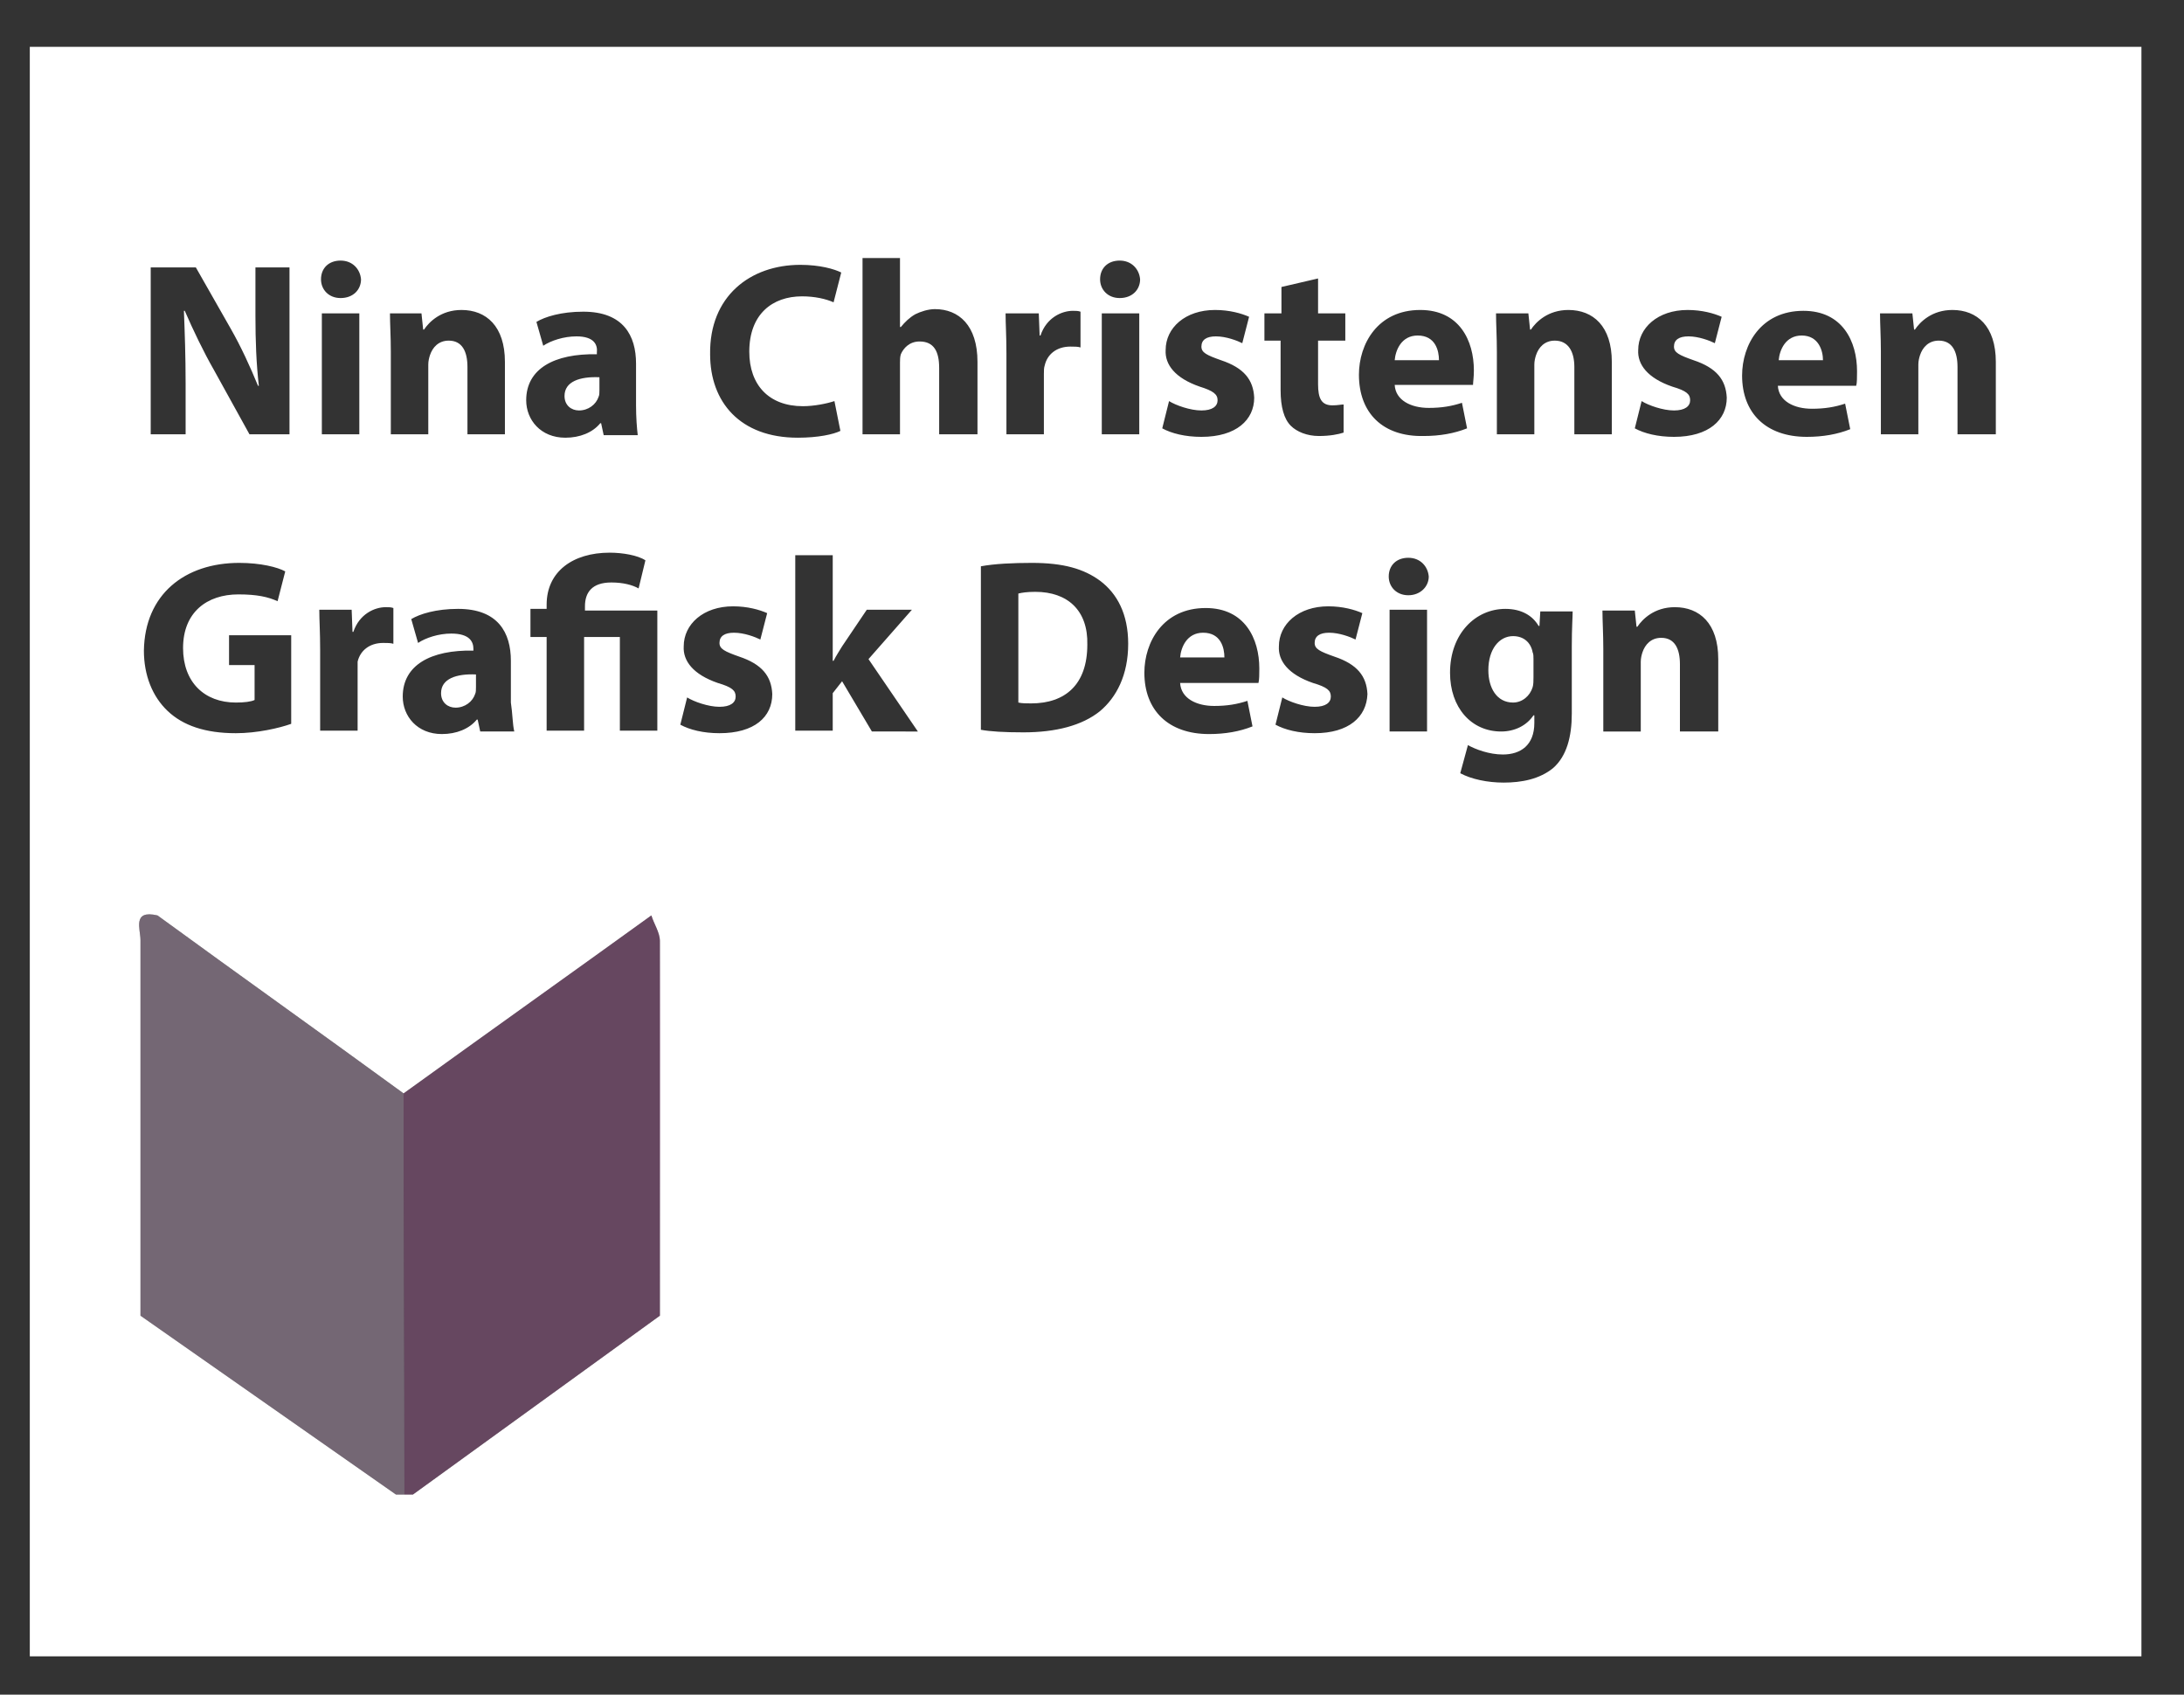 <?xml version="1.0" encoding="utf-8"?>
<!-- Generator: Adobe Illustrator 21.1.0, SVG Export Plug-In . SVG Version: 6.00 Build 0)  -->
<svg version="1.1" id="Lag_1" xmlns="http://www.w3.org/2000/svg" xmlns:xlink="http://www.w3.org/1999/xlink" x="0px" y="0px"
	 viewBox="0 0 256.5 199" style="enable-background:new 0 0 256.5 199;" xml:space="preserve">
<rect x="0" y="0" width="256.5" height="199" fill="#333333" stroke="none"/>
<style type="text/css">
	.st0{fill:#FFFFFF;}
	.st1{opacity:0.4;fill:#D6B4D5;}
	.st2{opacity:0.4;fill:#B165A4;}
</style>
<g>
	<path class="st0" d="M66.3,46.5c0,1.1,0.8,1.7,1.7,1.7c1.1,0,2-0.7,2.3-1.6c0.1-0.2,0.1-0.5,0.1-0.8v-1.5
		C68.1,44.2,66.3,44.8,66.3,46.5z"/>
	<path class="st0" d="M141.3,74.3c-1.9,0-2.6,1.7-2.7,2.9h5.2C143.8,76.1,143.4,74.3,141.3,74.3z"/>
	<path class="st0" d="M51.8,81.4c0,1.1,0.8,1.7,1.7,1.7c1.1,0,2-0.7,2.3-1.6c0.1-0.2,0.1-0.5,0.1-0.8v-1.5
		C53.6,79.1,51.8,79.7,51.8,81.4z"/>
	<path class="st0" d="M177.7,74.7c-1.6,0-2.9,1.5-2.9,4c0,2.1,1,3.8,2.9,3.8c1.1,0,2-0.8,2.3-1.8c0.1-0.3,0.1-0.8,0.1-1.2v-2.1
		c0-0.3,0-0.6-0.1-0.8C179.8,75.5,179,74.7,177.7,74.7z"/>
	<path class="st0" d="M211.6,39.4c-1.9,0-2.6,1.7-2.7,2.9h5.2C214.1,41.2,213.6,39.4,211.6,39.4z"/>
	<path class="st0" d="M3.5,5.5v189h248V5.5H3.5z M140.9,45.4c-2.9-1-4.1-2.6-4-4.3c0-2.6,2.3-4.7,5.8-4.7c1.7,0,3.1,0.4,4,0.8
		l-0.8,3.1c-0.6-0.3-1.9-0.8-3.1-0.8c-1.1,0-1.7,0.4-1.7,1.2c0,0.7,0.6,1,2.3,1.6c2.7,0.9,3.8,2.3,3.9,4.4c0,2.6-2.1,4.6-6.2,4.6
		c-1.9,0-3.5-0.4-4.6-1l0.8-3.2c0.8,0.5,2.5,1.1,3.8,1.1c1.3,0,1.9-0.5,1.9-1.2S142.5,45.9,140.9,45.4z M122,36.8l0.1,2.6h0.1
		c0.7-2.1,2.5-2.9,3.8-2.9c0.4,0,0.6,0,0.9,0.1v4.2c-0.3-0.1-0.7-0.1-1.2-0.1c-1.6,0-2.7,0.9-3,2.2c-0.1,0.3-0.1,0.6-0.1,1V51h-4.4
		v-9.5c0-2.1-0.1-3.5-0.1-4.7H122z M94,31.1c2.3,0,4,0.5,4.8,0.9l-0.9,3.5c-0.9-0.4-2.2-0.7-3.7-0.7c-3.5,0-6.2,2.1-6.2,6.5
		c0,3.9,2.3,6.4,6.3,6.4c1.3,0,2.8-0.3,3.7-0.6l0.7,3.5c-0.8,0.4-2.6,0.8-5,0.8c-6.8,0-10.3-4.2-10.3-9.8
		C83.3,34.8,88.1,31.1,94,31.1z M77.2,71.6v14.2h-4.4v-11h-4.2v11h-4.4v-11h-1.9v-3.3h1.9V71c0-3.9,3.1-6.1,7.4-6.1
		c1.5,0,3.3,0.3,4.2,0.9l-0.8,3.3c-0.7-0.4-1.8-0.7-3.2-0.7c-2.3,0-3.1,1.2-3.1,2.8v0.5H77.2z M67.7,39.5c-1.5,0-3,0.5-3.9,1.1
		l-0.8-2.8c1-0.6,2.9-1.2,5.5-1.2c4.7,0,6.2,2.8,6.2,6.1v4.9c0,1.4,0.1,2.7,0.2,3.5h-4l-0.3-1.4h-0.1c-0.9,1.1-2.4,1.7-4.1,1.7
		c-2.9,0-4.6-2.1-4.6-4.4c0-3.7,3.3-5.5,8.3-5.4v-0.2C70.2,40.5,69.8,39.5,67.7,39.5z M60.4,85.9h-4l-0.3-1.4h-0.1
		c-0.9,1.1-2.4,1.7-4.1,1.7c-2.9,0-4.6-2.1-4.6-4.4c0-3.7,3.3-5.5,8.3-5.4v-0.2c0-0.8-0.4-1.8-2.6-1.8c-1.5,0-3,0.5-3.9,1.1
		l-0.8-2.8c1-0.6,2.9-1.2,5.5-1.2c4.7,0,6.2,2.8,6.2,6.1v4.9C60.2,83.8,60.2,85.1,60.4,85.9z M49.5,36.8l0.2,1.9h0.1
		c0.6-0.9,2-2.3,4.4-2.3c2.9,0,5.1,1.9,5.1,6.1V51h-4.4v-7.9c0-1.8-0.6-3.1-2.2-3.1c-1.2,0-1.9,0.8-2.2,1.7
		c-0.1,0.3-0.2,0.7-0.2,1.1V51h-4.4v-9.7c0-1.8-0.1-3.3-0.1-4.5H49.5z M40,30.6c1.4,0,2.3,1,2.4,2.2c0,1.2-0.9,2.2-2.4,2.2
		c-1.4,0-2.3-1-2.3-2.2C37.7,31.5,38.6,30.6,40,30.6z M42.2,36.8V51h-4.4V36.8H42.2z M41.3,71.6l0.1,2.6h0.1
		c0.7-2.1,2.5-2.9,3.8-2.9c0.4,0,0.6,0,0.9,0.1v4.2c-0.3-0.1-0.7-0.1-1.2-0.1c-1.6,0-2.7,0.9-3,2.2C42,78,42,78.3,42,78.6v7.2h-4.4
		v-9.5c0-2.1-0.1-3.5-0.1-4.7H41.3z M17.8,31.4H23l4.1,7.2c1.2,2.1,2.3,4.5,3.2,6.7h0.1C30.1,42.7,30,40,30,37.1v-5.7H34V51h-4.7
		l-4.2-7.6c-1.2-2.1-2.4-4.6-3.4-6.9l-0.1,0c0.1,2.6,0.2,5.3,0.2,8.5V51h-4.1V31.4z M28.1,66.1c2.5,0,4.5,0.5,5.4,1l-0.9,3.5
		c-1.1-0.5-2.4-0.8-4.6-0.8c-3.7,0-6.5,2.1-6.5,6.3c0,4,2.5,6.4,6.2,6.4c1,0,1.8-0.1,2.2-0.3v-4.1h-3v-3.5h7.3V85
		c-1.4,0.5-4,1.1-6.5,1.1c-3.6,0-6.2-0.9-8-2.6c-1.8-1.7-2.8-4.2-2.8-7.1C17,69.8,21.7,66.1,28.1,66.1z M77.5,154.5
		c-9.7,7-19.3,14-29,21c-0.3,0-0.7,0-1,0s-0.7,0-1,0c-10-7-20-14-30-21c0-14.7,0-29.4,0-44.1c0-1.3-1-3.6,2-2.9
		c9.6,7,19.3,13.9,28.9,20.9c9.7-7,19.4-13.9,29.1-20.9c0.3,1,1,2,1,3C77.5,125.2,77.5,139.8,77.5,154.5z M84.5,86.1
		c-1.9,0-3.5-0.4-4.6-1l0.8-3.2c0.8,0.5,2.5,1.1,3.8,1.1c1.3,0,1.9-0.5,1.9-1.2c0-0.7-0.4-1.1-2.1-1.6c-2.9-1-4.1-2.6-4-4.3
		c0-2.6,2.3-4.7,5.8-4.7c1.7,0,3.1,0.4,4,0.8l-0.8,3.1c-0.6-0.3-1.9-0.8-3.1-0.8c-1.1,0-1.7,0.4-1.7,1.2c0,0.7,0.6,1,2.3,1.6
		c2.7,0.9,3.8,2.3,3.9,4.4C90.7,84.2,88.6,86.1,84.5,86.1z M102.4,85.9L98.9,80l-1.1,1.4v4.4h-4.4V65.2h4.4v12.4h0.1
		c0.3-0.6,0.7-1.2,1-1.7l2.9-4.3h5.3l-5.1,5.8l5.8,8.5H102.4z M114.7,51h-4.4v-7.8c0-1.9-0.6-3.1-2.3-3.1c-1.2,0-1.9,0.8-2.2,1.5
		c-0.1,0.3-0.1,0.7-0.1,1V51h-4.4V30.3h4.4v8.1h0.1c0.5-0.6,1-1.1,1.7-1.5c0.6-0.3,1.5-0.6,2.3-0.6c2.8,0,5,1.9,5,6.2V51z
		 M129.2,83.5c-2.1,1.7-5.2,2.5-9,2.5c-2.3,0-3.9-0.1-5-0.3V66.5c1.6-0.3,3.8-0.4,6-0.4c3.7,0,6.1,0.7,8,2.1c2,1.5,3.3,3.9,3.3,7.4
		C132.5,79.3,131.1,81.9,129.2,83.5z M133.8,51h-4.4V36.8h4.4V51z M131.5,35c-1.4,0-2.3-1-2.3-2.2c0-1.3,0.9-2.2,2.3-2.2
		s2.3,1,2.4,2.2C133.9,34,133,35,131.5,35z M147.8,80.2h-9.2c0.1,1.8,1.9,2.7,4,2.7c1.5,0,2.7-0.2,3.9-0.6l0.6,3
		c-1.5,0.6-3.2,0.9-5.1,0.9c-4.8,0-7.6-2.8-7.6-7.2c0-3.6,2.2-7.6,7.2-7.6c4.6,0,6.3,3.6,6.3,7.1C147.9,79.2,147.9,79.8,147.8,80.2z
		 M148.6,36.8h1.9v-3.1l4.3-1v4.1h3.2V40h-3.2v5.1c0,1.7,0.4,2.5,1.7,2.5c0.6,0,1-0.1,1.3-0.1l0,3.3c-0.6,0.2-1.6,0.4-2.9,0.4
		c-1.4,0-2.6-0.5-3.3-1.2c-0.8-0.8-1.2-2.2-1.2-4.2V40h-1.9V36.8z M154.4,86.1c-1.9,0-3.5-0.4-4.6-1l0.8-3.2
		c0.8,0.5,2.5,1.1,3.8,1.1c1.3,0,1.9-0.5,1.9-1.2c0-0.7-0.4-1.1-2.1-1.6c-2.9-1-4.1-2.6-4-4.3c0-2.6,2.3-4.7,5.8-4.7
		c1.7,0,3.1,0.4,4,0.8l-0.8,3.1c-0.6-0.3-1.9-0.8-3.1-0.8c-1.1,0-1.7,0.4-1.7,1.2c0,0.7,0.6,1,2.3,1.6c2.7,0.9,3.8,2.3,3.9,4.4
		C160.5,84.2,158.4,86.1,154.4,86.1z M159.6,44c0-3.6,2.2-7.6,7.2-7.6c4.6,0,6.3,3.6,6.3,7.1c0,0.8-0.1,1.4-0.1,1.7h-9.2
		c0.1,1.8,1.9,2.7,4,2.7c1.5,0,2.7-0.2,3.9-0.6l0.6,3c-1.5,0.6-3.2,0.9-5.1,0.9C162.4,51.3,159.6,48.5,159.6,44z M167.6,85.9h-4.4
		V71.6h4.4V85.9z M165.4,69.9c-1.4,0-2.3-1-2.3-2.2c0-1.3,0.9-2.2,2.3-2.2s2.3,1,2.4,2.2C167.8,68.9,166.8,69.9,165.4,69.9z
		 M184.6,75.9v7.9c0,2.7-0.6,5-2.2,6.4c-1.6,1.3-3.7,1.7-5.8,1.7c-1.9,0-3.8-0.4-5.1-1.1l0.9-3.3c0.9,0.5,2.5,1.1,4.1,1.1
		c2.1,0,3.7-1.1,3.7-3.7v-0.9h-0.1c-0.8,1.2-2.2,1.9-3.8,1.9c-3.5,0-6-2.8-6-6.9c0-4.6,3-7.5,6.5-7.5c1.9,0,3.2,0.8,3.9,2h0.1
		l0.1-1.7h3.8C184.7,72.5,184.6,73.7,184.6,75.9z M182.6,40c-1.2,0-1.9,0.8-2.2,1.7c-0.1,0.3-0.2,0.7-0.2,1.1V51h-4.4v-9.7
		c0-1.8-0.1-3.3-0.1-4.5h3.8l0.2,1.9h0.1c0.6-0.9,2-2.3,4.4-2.3c2.9,0,5.1,1.9,5.1,6.1V51h-4.4v-7.9C184.9,41.3,184.2,40,182.6,40z
		 M201.7,85.9h-4.4V78c0-1.8-0.6-3.1-2.2-3.1c-1.2,0-1.9,0.8-2.2,1.7c-0.1,0.3-0.2,0.7-0.2,1.1v8.2h-4.4v-9.7c0-1.8-0.1-3.3-0.1-4.5
		h3.8l0.2,1.9h0.1c0.6-0.9,2-2.3,4.4-2.3c2.9,0,5.1,1.9,5.1,6.1V85.9z M196.6,51.3c-1.9,0-3.5-0.4-4.6-1l0.8-3.2
		c0.8,0.5,2.5,1.1,3.8,1.1c1.3,0,1.9-0.5,1.9-1.2s-0.4-1.1-2.1-1.6c-2.9-1-4.1-2.6-4-4.3c0-2.6,2.3-4.7,5.8-4.7c1.7,0,3.1,0.4,4,0.8
		l-0.8,3.1c-0.6-0.3-1.9-0.8-3.1-0.8c-1.1,0-1.7,0.4-1.7,1.2c0,0.7,0.6,1,2.3,1.6c2.7,0.9,3.8,2.3,3.9,4.4
		C202.8,49.3,200.7,51.3,196.6,51.3z M218,45.3h-9.2c0.1,1.8,1.9,2.7,4,2.7c1.5,0,2.7-0.2,3.9-0.6l0.6,3c-1.5,0.6-3.2,0.9-5.1,0.9
		c-4.8,0-7.6-2.8-7.6-7.2c0-3.6,2.2-7.6,7.2-7.6c4.6,0,6.3,3.6,6.3,7.1C218.1,44.3,218.1,45,218,45.3z M234.3,51h-4.4v-7.9
		c0-1.8-0.6-3.1-2.2-3.1c-1.2,0-1.9,0.8-2.2,1.7c-0.1,0.3-0.2,0.7-0.2,1.1V51h-4.4v-9.7c0-1.8-0.1-3.3-0.1-4.5h3.8l0.2,1.9h0.1
		c0.6-0.9,2-2.3,4.4-2.3c2.9,0,5.1,1.9,5.1,6.1V51z"/>
	<path class="st0" d="M121.6,69.5c-1,0-1.6,0.1-2,0.2v12.8c0.4,0.1,1,0.1,1.5,0.1c4,0,6.6-2.2,6.6-6.9
		C127.8,71.7,125.4,69.5,121.6,69.5z"/>
	<path class="st0" d="M166.5,39.4c-1.9,0-2.6,1.7-2.7,2.9h5.2C169,41.2,168.6,39.4,166.5,39.4z"/>
</g>
<path class="st1" d="M47.5,175.5c-0.3,0-0.7,0-1,0c-10-7-20-14-30-21c0-14.7,0-29.4,0-44.1c0-1.3-1-3.6,2-2.9
	c9.6,7,19.3,13.9,28.9,20.9C47.4,144.1,47.5,159.8,47.5,175.5z"/>
<path class="st2" d="M47.5,175.5c0-15.7-0.1-31.4-0.1-47.1c9.7-7,19.4-13.9,29.1-20.9c0.3,1,1,2,1,3c0.1,14.7,0,29.3,0,44
	c-9.7,7-19.3,14-29,21C48.2,175.5,47.8,175.5,47.5,175.5z"/>
</svg>
